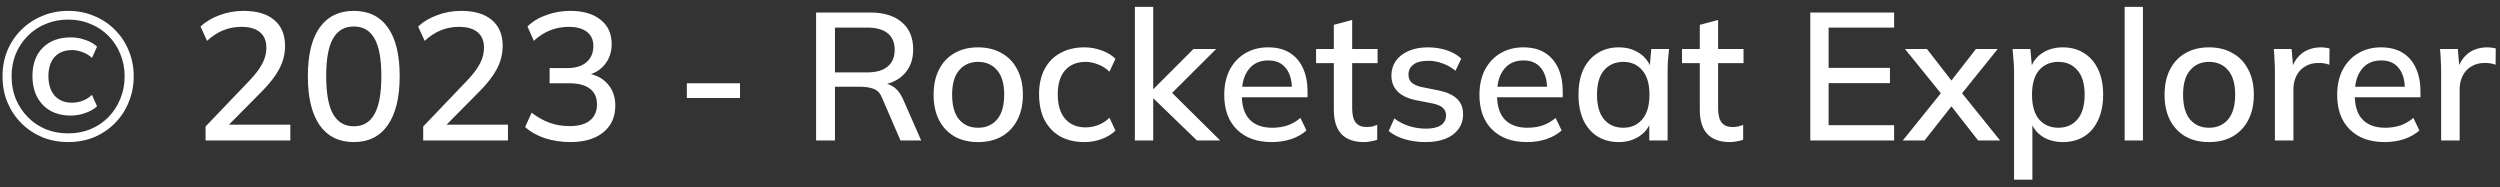 <svg width="267" height="20" viewBox="0 0 267 20" fill="none" xmlns="http://www.w3.org/2000/svg">
<rect x="0" y="0" width="267" height="20" fill="#333333" stroke="none"/>
<path d="M7.284 15.174C6.302 15.174 5.378 15 4.512 14.651C3.659 14.289 2.916 13.792 2.283 13.159C1.65 12.526 1.153 11.783 0.791 10.93C0.442 10.064 0.268 9.14 0.268 8.158C0.268 7.164 0.442 6.24 0.791 5.387C1.153 4.534 1.65 3.798 2.283 3.178C2.916 2.544 3.659 2.053 4.512 1.705C5.365 1.343 6.289 1.162 7.284 1.162C8.279 1.162 9.202 1.343 10.055 1.705C10.908 2.053 11.644 2.544 12.265 3.178C12.898 3.798 13.389 4.534 13.738 5.387C14.099 6.24 14.28 7.164 14.28 8.158C14.28 9.14 14.099 10.064 13.738 10.93C13.389 11.783 12.898 12.526 12.265 13.159C11.644 13.792 10.908 14.289 10.055 14.651C9.202 15 8.279 15.174 7.284 15.174ZM7.574 12.345C6.308 12.345 5.307 11.964 4.57 11.201C3.834 10.426 3.466 9.399 3.466 8.12C3.466 6.841 3.834 5.833 4.57 5.096C5.307 4.36 6.308 3.992 7.574 3.992C8.091 3.992 8.602 4.082 9.105 4.263C9.622 4.431 10.042 4.67 10.365 4.98L9.823 6.182C9.512 5.897 9.17 5.691 8.795 5.561C8.421 5.419 8.052 5.348 7.691 5.348C6.902 5.348 6.282 5.594 5.83 6.085C5.391 6.576 5.171 7.26 5.171 8.139C5.171 9.005 5.391 9.696 5.83 10.213C6.282 10.717 6.902 10.969 7.691 10.969C8.052 10.969 8.421 10.904 8.795 10.775C9.17 10.633 9.512 10.42 9.823 10.135L10.365 11.356C10.042 11.653 9.622 11.893 9.105 12.073C8.589 12.254 8.078 12.345 7.574 12.345ZM7.284 14.244C8.149 14.244 8.944 14.095 9.668 13.798C10.404 13.488 11.044 13.055 11.586 12.5C12.129 11.944 12.549 11.298 12.846 10.562C13.156 9.825 13.311 9.024 13.311 8.158C13.311 7.293 13.156 6.492 12.846 5.755C12.549 5.019 12.129 4.379 11.586 3.836C11.044 3.281 10.404 2.854 9.668 2.557C8.944 2.247 8.149 2.092 7.284 2.092C6.418 2.092 5.617 2.247 4.88 2.557C4.144 2.854 3.504 3.281 2.962 3.836C2.419 4.379 1.993 5.019 1.683 5.755C1.385 6.492 1.237 7.293 1.237 8.158C1.237 9.024 1.385 9.825 1.683 10.562C1.993 11.298 2.419 11.944 2.962 12.5C3.504 13.055 4.144 13.488 4.88 13.798C5.617 14.095 6.418 14.244 7.284 14.244ZM21.956 15V13.508L26.646 8.604C27.253 7.971 27.706 7.377 28.003 6.821C28.3 6.266 28.448 5.691 28.448 5.096C28.448 4.36 28.216 3.804 27.751 3.429C27.299 3.055 26.64 2.867 25.774 2.867C25.089 2.867 24.443 2.99 23.836 3.236C23.241 3.481 22.666 3.856 22.111 4.36L21.413 2.829C21.956 2.325 22.628 1.924 23.429 1.627C24.243 1.317 25.102 1.162 26.006 1.162C27.428 1.162 28.52 1.485 29.282 2.131C30.057 2.777 30.445 3.701 30.445 4.902C30.445 5.755 30.238 6.576 29.825 7.364C29.411 8.139 28.791 8.94 27.964 9.767L23.913 13.857V13.314H31.007V15H21.956ZM37.783 15.174C36.206 15.174 34.992 14.574 34.139 13.372C33.299 12.157 32.879 10.42 32.879 8.158C32.879 5.859 33.299 4.121 34.139 2.945C34.992 1.756 36.206 1.162 37.783 1.162C39.372 1.162 40.586 1.756 41.426 2.945C42.266 4.121 42.686 5.852 42.686 8.139C42.686 10.413 42.26 12.157 41.407 13.372C40.567 14.574 39.359 15.174 37.783 15.174ZM37.783 13.488C38.778 13.488 39.514 13.055 39.992 12.19C40.483 11.324 40.728 9.974 40.728 8.139C40.728 6.291 40.483 4.948 39.992 4.108C39.514 3.255 38.778 2.829 37.783 2.829C36.801 2.829 36.064 3.255 35.573 4.108C35.082 4.948 34.837 6.285 34.837 8.12C34.837 9.967 35.082 11.324 35.573 12.19C36.077 13.055 36.813 13.488 37.783 13.488ZM45.198 15V13.508L49.888 8.604C50.495 7.971 50.948 7.377 51.245 6.821C51.542 6.266 51.691 5.691 51.691 5.096C51.691 4.36 51.458 3.804 50.993 3.429C50.541 3.055 49.882 2.867 49.016 2.867C48.331 2.867 47.685 2.99 47.078 3.236C46.484 3.481 45.909 3.856 45.353 4.36L44.655 2.829C45.198 2.325 45.87 1.924 46.671 1.627C47.485 1.317 48.344 1.162 49.249 1.162C50.67 1.162 51.762 1.485 52.524 2.131C53.299 2.777 53.687 3.701 53.687 4.902C53.687 5.755 53.48 6.576 53.067 7.364C52.653 8.139 52.033 8.94 51.206 9.767L47.156 13.857V13.314H54.249V15H45.198ZM60.889 15.174C59.959 15.174 59.067 15.039 58.215 14.767C57.362 14.483 56.651 14.083 56.083 13.566L56.78 12.035C57.413 12.526 58.059 12.887 58.718 13.12C59.377 13.353 60.082 13.469 60.831 13.469C61.787 13.469 62.511 13.269 63.002 12.868C63.506 12.467 63.758 11.893 63.758 11.143C63.758 10.407 63.506 9.851 63.002 9.476C62.511 9.089 61.781 8.895 60.812 8.895H58.699V7.267H60.657C61.483 7.267 62.142 7.06 62.633 6.647C63.124 6.22 63.37 5.645 63.37 4.922C63.37 4.263 63.144 3.759 62.692 3.41C62.239 3.048 61.593 2.867 60.754 2.867C59.332 2.867 58.085 3.365 57.013 4.36L56.335 2.829C56.864 2.299 57.536 1.892 58.35 1.608C59.164 1.31 60.017 1.162 60.908 1.162C62.278 1.162 63.357 1.478 64.145 2.112C64.933 2.732 65.327 3.597 65.327 4.709C65.327 5.548 65.088 6.266 64.61 6.86C64.145 7.454 63.506 7.848 62.692 8.042V7.829C63.661 7.984 64.404 8.372 64.92 8.992C65.45 9.599 65.715 10.361 65.715 11.279C65.715 12.493 65.282 13.45 64.416 14.147C63.564 14.832 62.388 15.174 60.889 15.174ZM73.355 10.465V8.895H79.034V10.465H73.355ZM87.159 15V1.336H92.934C94.394 1.336 95.525 1.685 96.326 2.383C97.127 3.068 97.528 4.03 97.528 5.271C97.528 6.085 97.347 6.782 96.985 7.364C96.623 7.945 96.113 8.391 95.454 8.701C94.795 8.998 94.02 9.147 93.128 9.147L93.438 8.837H93.962C94.492 8.837 94.963 8.972 95.376 9.244C95.803 9.515 96.152 9.948 96.423 10.542L98.381 15H96.171L94.233 10.523C94.039 9.993 93.736 9.651 93.322 9.496C92.922 9.341 92.424 9.263 91.83 9.263H89.175V15H87.159ZM89.175 7.732H92.605C93.574 7.732 94.304 7.525 94.795 7.112C95.299 6.698 95.551 6.104 95.551 5.329C95.551 4.541 95.299 3.946 94.795 3.546C94.304 3.145 93.574 2.945 92.605 2.945H89.175V7.732ZM104.457 15.174C103.488 15.174 102.649 14.974 101.938 14.574C101.227 14.16 100.678 13.579 100.29 12.829C99.903 12.067 99.709 11.162 99.709 10.116C99.709 9.069 99.903 8.171 100.29 7.422C100.678 6.66 101.227 6.078 101.938 5.678C102.649 5.264 103.488 5.057 104.457 5.057C105.426 5.057 106.266 5.264 106.977 5.678C107.701 6.078 108.256 6.66 108.644 7.422C109.044 8.171 109.245 9.069 109.245 10.116C109.245 11.162 109.044 12.067 108.644 12.829C108.256 13.579 107.701 14.16 106.977 14.574C106.266 14.974 105.426 15.174 104.457 15.174ZM104.457 13.643C105.31 13.643 105.989 13.346 106.492 12.752C106.996 12.157 107.248 11.279 107.248 10.116C107.248 8.953 106.996 8.081 106.492 7.5C105.989 6.905 105.31 6.608 104.457 6.608C103.618 6.608 102.946 6.905 102.442 7.5C101.938 8.081 101.686 8.953 101.686 10.116C101.686 11.279 101.931 12.157 102.422 12.752C102.926 13.346 103.605 13.643 104.457 13.643ZM115.816 15.174C114.834 15.174 113.975 14.974 113.238 14.574C112.515 14.16 111.953 13.572 111.552 12.81C111.164 12.035 110.971 11.117 110.971 10.058C110.971 9.011 111.171 8.113 111.571 7.364C111.972 6.614 112.534 6.046 113.258 5.658C113.981 5.258 114.834 5.057 115.816 5.057C116.449 5.057 117.063 5.167 117.657 5.387C118.251 5.594 118.742 5.891 119.13 6.278L118.49 7.655C118.129 7.306 117.722 7.047 117.269 6.879C116.817 6.698 116.378 6.608 115.952 6.608C115.021 6.608 114.291 6.905 113.761 7.5C113.232 8.094 112.967 8.953 112.967 10.077C112.967 11.214 113.232 12.086 113.761 12.694C114.291 13.301 115.021 13.605 115.952 13.605C116.365 13.605 116.798 13.527 117.25 13.372C117.702 13.204 118.116 12.939 118.49 12.577L119.13 13.953C118.73 14.341 118.226 14.645 117.618 14.864C117.024 15.071 116.423 15.174 115.816 15.174ZM121.204 15V0.735H123.162V9.496H123.201L127.464 5.232H129.887L124.732 10.368L124.751 9.496L130.313 15H127.833L123.201 10.523H123.162V15H121.204ZM135.827 15.174C134.251 15.174 133.01 14.729 132.106 13.837C131.201 12.946 130.749 11.712 130.749 10.135C130.749 9.115 130.943 8.223 131.331 7.461C131.731 6.698 132.28 6.111 132.978 5.697C133.689 5.271 134.509 5.057 135.439 5.057C136.357 5.057 137.126 5.251 137.746 5.639C138.366 6.027 138.838 6.576 139.161 7.286C139.484 7.984 139.645 8.811 139.645 9.767V10.387H132.28V9.263H138.308L137.978 9.515C137.978 8.546 137.759 7.797 137.319 7.267C136.893 6.724 136.273 6.453 135.459 6.453C134.554 6.453 133.857 6.769 133.366 7.403C132.875 8.023 132.629 8.882 132.629 9.98V10.174C132.629 11.324 132.907 12.19 133.463 12.771C134.031 13.353 134.832 13.643 135.866 13.643C136.434 13.643 136.964 13.566 137.455 13.411C137.959 13.243 138.437 12.971 138.889 12.597L139.529 13.934C139.077 14.335 138.528 14.645 137.881 14.864C137.235 15.071 136.551 15.174 135.827 15.174ZM145.671 15.174C144.612 15.174 143.811 14.89 143.268 14.322C142.725 13.74 142.454 12.874 142.454 11.725V6.744H140.555V5.232H142.454V2.654L144.411 2.131V5.232H147.125V6.744H144.411V11.55C144.411 12.274 144.541 12.791 144.799 13.101C145.057 13.411 145.432 13.566 145.923 13.566C146.169 13.566 146.382 13.546 146.563 13.508C146.756 13.456 146.931 13.398 147.086 13.333V14.922C146.892 15 146.666 15.058 146.408 15.097C146.149 15.149 145.904 15.174 145.671 15.174ZM152.266 15.174C151.452 15.174 150.703 15.071 150.018 14.864C149.333 14.658 148.765 14.367 148.312 13.992L148.913 12.655C149.391 13.017 149.921 13.288 150.503 13.469C151.084 13.65 151.678 13.74 152.286 13.74C152.996 13.74 153.532 13.617 153.894 13.372C154.256 13.114 154.437 12.765 154.437 12.325C154.437 11.989 154.321 11.718 154.088 11.511C153.868 11.305 153.5 11.15 152.983 11.046L151.123 10.678C150.296 10.497 149.669 10.187 149.243 9.748C148.816 9.308 148.603 8.746 148.603 8.062C148.603 7.48 148.758 6.963 149.068 6.511C149.391 6.059 149.844 5.704 150.425 5.445C151.019 5.187 151.711 5.057 152.499 5.057C153.222 5.057 153.894 5.161 154.514 5.368C155.135 5.574 155.651 5.871 156.065 6.259L155.445 7.558C155.044 7.222 154.592 6.963 154.088 6.782C153.584 6.589 153.074 6.492 152.557 6.492C151.833 6.492 151.297 6.627 150.948 6.899C150.599 7.17 150.425 7.525 150.425 7.965C150.425 8.301 150.528 8.578 150.735 8.798C150.955 9.005 151.297 9.166 151.762 9.283L153.623 9.651C154.501 9.832 155.16 10.129 155.6 10.542C156.039 10.956 156.259 11.511 156.259 12.209C156.259 12.816 156.091 13.346 155.755 13.798C155.419 14.251 154.954 14.593 154.359 14.826C153.765 15.058 153.067 15.174 152.266 15.174ZM163.082 15.174C161.505 15.174 160.265 14.729 159.361 13.837C158.456 12.946 158.004 11.712 158.004 10.135C158.004 9.115 158.198 8.223 158.585 7.461C158.986 6.698 159.535 6.111 160.233 5.697C160.943 5.271 161.764 5.057 162.694 5.057C163.612 5.057 164.38 5.251 165.001 5.639C165.621 6.027 166.092 6.576 166.415 7.286C166.738 7.984 166.9 8.811 166.9 9.767V10.387H159.535V9.263H165.563L165.233 9.515C165.233 8.546 165.013 7.797 164.574 7.267C164.148 6.724 163.528 6.453 162.714 6.453C161.809 6.453 161.111 6.769 160.62 7.403C160.129 8.023 159.884 8.882 159.884 9.98V10.174C159.884 11.324 160.162 12.19 160.717 12.771C161.286 13.353 162.087 13.643 163.121 13.643C163.689 13.643 164.219 13.566 164.71 13.411C165.214 13.243 165.692 12.971 166.144 12.597L166.784 13.934C166.331 14.335 165.782 14.645 165.136 14.864C164.49 15.071 163.805 15.174 163.082 15.174ZM172.887 15.174C172.021 15.174 171.265 14.974 170.619 14.574C169.973 14.173 169.469 13.592 169.107 12.829C168.758 12.067 168.584 11.162 168.584 10.116C168.584 9.056 168.758 8.152 169.107 7.403C169.469 6.653 169.973 6.078 170.619 5.678C171.265 5.264 172.021 5.057 172.887 5.057C173.739 5.057 174.482 5.271 175.116 5.697C175.749 6.123 176.169 6.705 176.375 7.441H176.162L176.356 5.232H178.255C178.216 5.632 178.178 6.033 178.139 6.434C178.113 6.821 178.1 7.202 178.1 7.577V15H176.143V12.829H176.356C176.149 13.553 175.723 14.128 175.077 14.554C174.444 14.968 173.714 15.174 172.887 15.174ZM173.371 13.643C174.211 13.643 174.883 13.346 175.387 12.752C175.904 12.157 176.162 11.279 176.162 10.116C176.162 8.953 175.904 8.081 175.387 7.5C174.883 6.905 174.211 6.608 173.371 6.608C172.518 6.608 171.834 6.905 171.317 7.5C170.813 8.081 170.561 8.953 170.561 10.116C170.561 11.279 170.813 12.157 171.317 12.752C171.821 13.346 172.506 13.643 173.371 13.643ZM184.755 15.174C183.696 15.174 182.895 14.89 182.352 14.322C181.809 13.74 181.538 12.874 181.538 11.725V6.744H179.639V5.232H181.538V2.654L183.495 2.131V5.232H186.209V6.744H183.495V11.55C183.495 12.274 183.625 12.791 183.883 13.101C184.141 13.411 184.516 13.566 185.007 13.566C185.253 13.566 185.466 13.546 185.647 13.508C185.841 13.456 186.015 13.398 186.17 13.333V14.922C185.976 15 185.75 15.058 185.492 15.097C185.233 15.149 184.988 15.174 184.755 15.174ZM193.339 15V1.336H202.293V2.945H195.296V7.248H201.847V8.876H195.296V13.372H202.293V15H193.339ZM203.22 15L207.658 9.496V10.426L203.452 5.232H205.797L208.763 9.05H208.065L211.03 5.232H213.356L209.189 10.407V9.515L213.608 15H211.263L208.065 10.911H208.763L205.545 15H203.22ZM215.101 19.186V7.577C215.101 7.202 215.081 6.821 215.042 6.434C215.017 6.033 214.984 5.632 214.946 5.232H216.845L217.039 7.441H216.826C217.032 6.705 217.446 6.123 218.066 5.697C218.699 5.271 219.448 5.057 220.314 5.057C221.18 5.057 221.936 5.264 222.582 5.678C223.228 6.078 223.725 6.653 224.074 7.403C224.436 8.152 224.617 9.056 224.617 10.116C224.617 11.162 224.436 12.067 224.074 12.829C223.725 13.592 223.228 14.173 222.582 14.574C221.936 14.974 221.18 15.174 220.314 15.174C219.461 15.174 218.718 14.968 218.085 14.554C217.465 14.128 217.052 13.553 216.845 12.829H217.058V19.186H215.101ZM219.83 13.643C220.682 13.643 221.361 13.346 221.865 12.752C222.381 12.157 222.64 11.279 222.64 10.116C222.64 8.953 222.381 8.081 221.865 7.5C221.361 6.905 220.682 6.608 219.83 6.608C218.977 6.608 218.292 6.905 217.775 7.5C217.271 8.081 217.019 8.953 217.019 10.116C217.019 11.279 217.271 12.157 217.775 12.752C218.292 13.346 218.977 13.643 219.83 13.643ZM226.911 15V0.735H228.868V15H226.911ZM235.924 15.174C234.955 15.174 234.115 14.974 233.404 14.574C232.693 14.16 232.144 13.579 231.757 12.829C231.369 12.067 231.175 11.162 231.175 10.116C231.175 9.069 231.369 8.171 231.757 7.422C232.144 6.66 232.693 6.078 233.404 5.678C234.115 5.264 234.955 5.057 235.924 5.057C236.893 5.057 237.733 5.264 238.443 5.678C239.167 6.078 239.722 6.66 240.11 7.422C240.51 8.171 240.711 9.069 240.711 10.116C240.711 11.162 240.51 12.067 240.11 12.829C239.722 13.579 239.167 14.16 238.443 14.574C237.733 14.974 236.893 15.174 235.924 15.174ZM235.924 13.643C236.776 13.643 237.455 13.346 237.959 12.752C238.463 12.157 238.715 11.279 238.715 10.116C238.715 8.953 238.463 8.081 237.959 7.5C237.455 6.905 236.776 6.608 235.924 6.608C235.084 6.608 234.412 6.905 233.908 7.5C233.404 8.081 233.152 8.953 233.152 10.116C233.152 11.279 233.398 12.157 233.889 12.752C234.393 13.346 235.071 13.643 235.924 13.643ZM242.96 15V7.655C242.96 7.254 242.947 6.853 242.921 6.453C242.908 6.039 242.882 5.632 242.844 5.232H244.743L244.956 7.751H244.646C244.775 7.144 244.995 6.64 245.305 6.24C245.615 5.839 245.99 5.542 246.429 5.348C246.881 5.154 247.353 5.057 247.844 5.057C248.051 5.057 248.225 5.07 248.367 5.096C248.509 5.109 248.652 5.135 248.794 5.174L248.774 6.918C248.555 6.828 248.361 6.776 248.193 6.763C248.038 6.737 247.844 6.724 247.611 6.724C247.043 6.724 246.558 6.853 246.158 7.112C245.757 7.357 245.454 7.693 245.247 8.12C245.04 8.546 244.937 9.005 244.937 9.496V15H242.96ZM254.688 15.174C253.112 15.174 251.871 14.729 250.967 13.837C250.062 12.946 249.61 11.712 249.61 10.135C249.61 9.115 249.804 8.223 250.192 7.461C250.592 6.698 251.141 6.111 251.839 5.697C252.55 5.271 253.37 5.057 254.3 5.057C255.218 5.057 255.986 5.251 256.607 5.639C257.227 6.027 257.698 6.576 258.021 7.286C258.344 7.984 258.506 8.811 258.506 9.767V10.387H251.141V9.263H257.169L256.839 9.515C256.839 8.546 256.62 7.797 256.18 7.267C255.754 6.724 255.134 6.453 254.32 6.453C253.415 6.453 252.718 6.769 252.227 7.403C251.736 8.023 251.49 8.882 251.49 9.98V10.174C251.49 11.324 251.768 12.19 252.323 12.771C252.892 13.353 253.693 13.643 254.727 13.643C255.295 13.643 255.825 13.566 256.316 13.411C256.82 13.243 257.298 12.971 257.75 12.597L258.39 13.934C257.937 14.335 257.388 14.645 256.742 14.864C256.096 15.071 255.411 15.174 254.688 15.174ZM260.713 15V7.655C260.713 7.254 260.701 6.853 260.675 6.453C260.662 6.039 260.636 5.632 260.597 5.232H262.496L262.71 7.751H262.4C262.529 7.144 262.748 6.64 263.059 6.24C263.369 5.839 263.743 5.542 264.183 5.348C264.635 5.154 265.106 5.057 265.597 5.057C265.804 5.057 265.979 5.07 266.121 5.096C266.263 5.109 266.405 5.135 266.547 5.174L266.528 6.918C266.308 6.828 266.114 6.776 265.946 6.763C265.791 6.737 265.597 6.724 265.365 6.724C264.796 6.724 264.312 6.853 263.911 7.112C263.511 7.357 263.207 7.693 263 8.12C262.794 8.546 262.69 9.005 262.69 9.496V15H260.713Z" fill="white"/>
</svg>
